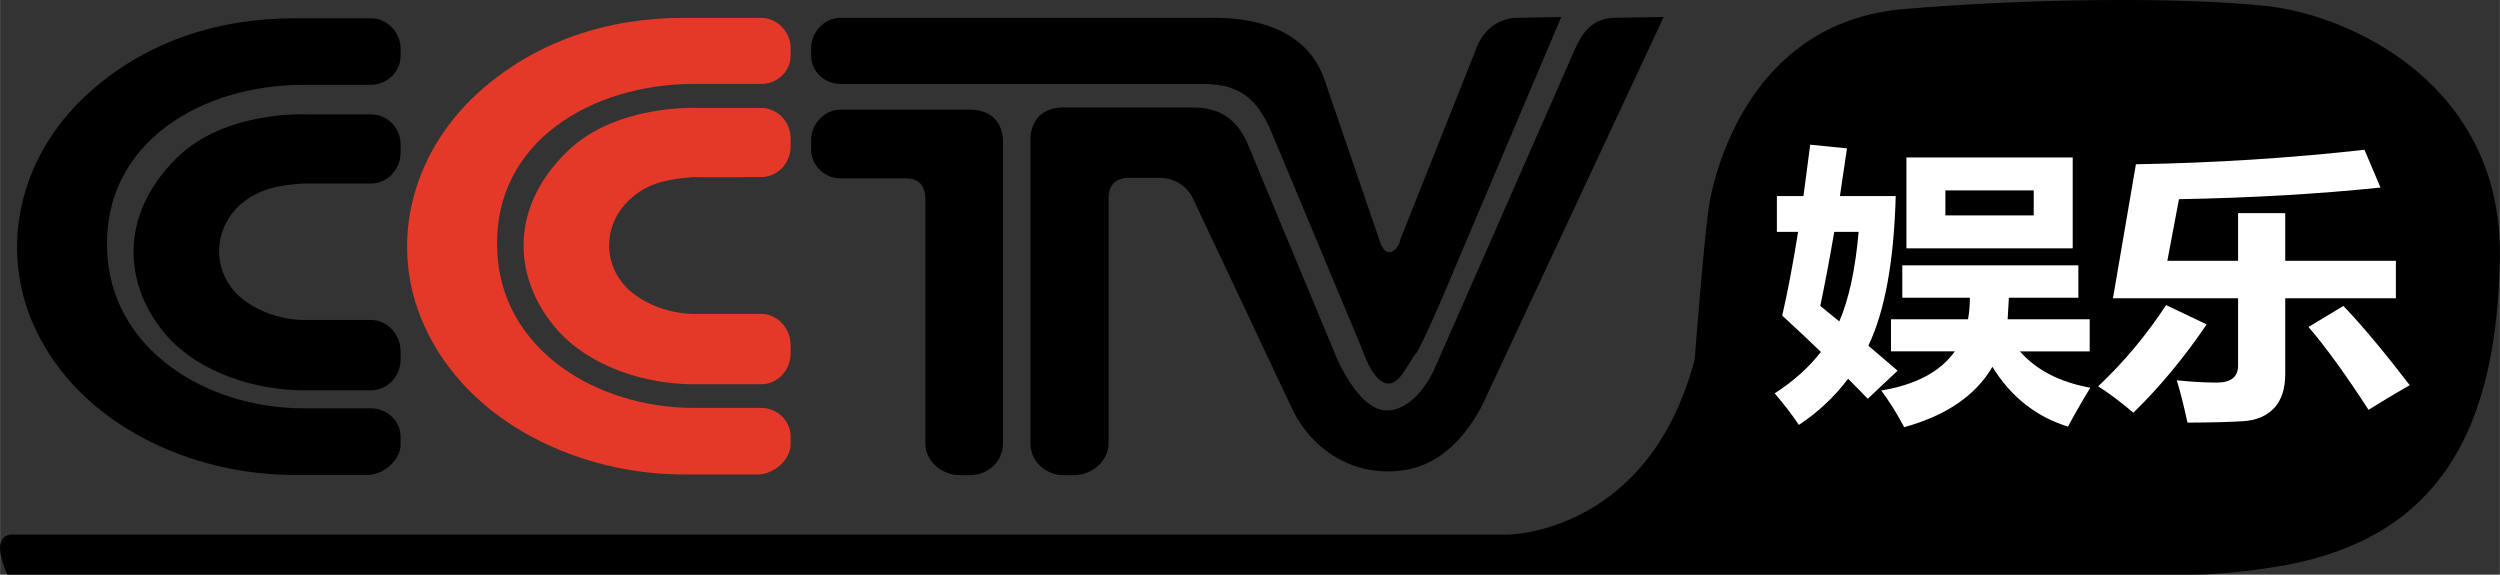 <svg width="800" height="183.89" version="1.1" viewBox="0 0 750.01 172.41" xml:space="preserve" xmlns="http://www.w3.org/2000/svg">
	<rect x="0" y="0" width="750.01" height="172.41" fill="#333333" stroke="none"/>
	<g transform="translate(.002)">
		<g transform="matrix(1.333 0 0 1.333 -.012 .003)" fill-rule="evenodd" stroke-width=".938">
		<path d="m66.105 4.117h17.379c3.68 0 6.665 3.188 6.665 6.769v1.734c0 3.479-2.985 6.46-6.665 6.46h-15.151c-22.694 0-45.001 12.76-44.241 36.901 0.59 22.594 22.303 35.926 44.241 35.926h15.151c3.68 0 6.665 2.887 6.665 6.356v1.847c0 3.29-3.578 6.56-7.053 6.77h-16.214c-23.758 0.28-49.25-11.411-59.206-33.433-7.913-17.466-3.478-38.129 11.981-52.239 12.938-11.878 29.458-17.091 46.448-17.091"/>
		<path d="m68.906 25.746h14.578c3.68 0 6.665 3.009 6.665 6.769v1.837c0 3.76-2.985 6.957-6.665 6.957h-15.253c-5.03 0.281-9.854 1.143-13.8 4.434-6.379 5.4-6.952 14.757-0.88 20.672 3.763 3.554 9.753 5.597 14.782 5.597h15.151c3.68 0 6.665 3.272 6.665 7.032v1.847c0 3.862-2.985 6.947-6.665 6.947h-15.151c-10.917 0-23.368-3.947-30.708-12.16-9.568-10.819-11.405-26.954 2.31-40.285 10.917-10.604 28.971-9.647 28.971-9.647"/>
		<path d="m153.88 4.014h17.4c3.66 0 6.66 3.188 6.66 6.769v1.734c0 3.582-3 6.375-6.66 6.375h-15.17c-22.7 0-45 12.844-44.23 36.995 0.57 22.688 22.31 35.916 44.23 35.916h15.17c3.66 0 6.66 2.888 6.66 6.46v1.659c0 3.478-3.58 6.648-7.05 6.858h-16.24c-23.75 0.28-49.25-11.395-59.185-33.521-7.912-17.475-3.476-38.044 11.985-52.238 12.94-11.794 29.34-17.007 46.43-17.007m2.8 20.279h14.6c3.66 0 6.66 3.093 6.66 6.872v1.818c0 3.788-3 6.872-6.66 6.872-5.14 0-10.14 0.085-15.28 0-5.01 0.385-9.83 1.144-13.69 4.538-6.49 5.4-7.06 14.757-0.99 20.654 3.79 3.572 9.78 5.597 14.79 5.597h15.17c3.66 0 6.66 3.187 6.66 7.05v1.847c0 3.862-3 6.947-6.66 6.947h-15.17c-10.92 0-23.37-3.966-30.71-12.263-9.55-10.819-11.39-26.954 2.31-40.182 10.92-10.604 28.97-9.75 28.97-9.75" fill="#e43929"/>
		<path d="m268.51 24.189c6.39 0 9.87 3.01 12.07 7.651l20 48.085s5.11 12.844 11.87 12.45c6.85-0.468 10.53-9.647 10.53-9.647l30.43-69.245c1.83-4.256 3.65-9.085 9.46-9.469l11.57-0.188-39.58 84.686c-0.78 1.745-6.37 15.458-18.82 17.298-11.31 1.73-20.86-4.54-25.32-14.007l-22.49-47.701s-2.33-4.247-7.44-4.068h-7.34c-2.52 0.29-3.76 1.659-3.95 4.153v55.632c0 3.951-3.78 7.131-7.83 7.131h-2.3c-4.07 0-7.45-3.18-7.45-7.131v-68.27c0-4.538 2.7-7.36 7.45-7.36h29.14m-79.38 0.497c-3.56 0-6.57 3.188-6.57 6.76v2.212c0 3.582 3.01 6.479 6.57 6.479h15.17c2.51 0.187 3.76 1.556 3.96 4.153v55.529c0 3.951 3.66 7.131 7.81 7.131h2.23c4.15 0 7.44-3.18 7.44-7.131v-67.792c0-4.547-2.72-7.341-7.44-7.341zm82.37-20.672h-82.37c-3.56 0-6.57 3.188-6.57 6.769v1.734c0 3.582 3.01 6.375 6.57 6.375h82.19c7.44 0.188 11.59 2.991 14.96 11.11l20 47.898c1.17 3.272 3.09 7.913 5.88 8.41 2.91 0.468 4.83-4.847 6.47-6.666 1.55-1.847 8.89-19.51 8.89-19.51l23.86-56.308-10.34 0.188c-6.96 0.487-8.88 7.153-8.88 7.153l-17.01 42.77c-0.08 0.966-1.24 3.009-2.59 2.803-1.46-0.103-2.13-2.803-2.13-2.803l-12.37-36.104c-5.29-15.272-24.62-13.716-26.56-13.819"/>
	</g>
	<path d="m3.097 160.4h449.08s42.413 0 56.241-52.546c0 0 3.093-40.489 4.6-47.953 2.787-13.825 14.747-53.464 58.094-57.177 37.84-3.212 82.975-3.675 108.79-0.925 25.827 2.788 71.015 23.988 70.095 75.628-0.92 51.628-18.173 83.573-64.548 92.187 0 0-15.68 2.787-27.64 2.787h-655.61c-0.004 0-5.529-11.067 0.896-12" stroke-width="1.25"/>
	<path d="m533.08 58.826h7.97l2.028-15.417 11.035 1.107-2.122 14.31h16.742q-0.802 29.429-8.206 44.889l8.772 7.496-8.96 8.433q-2.924-3.066-5.895-6.005-6.178 8.177-14.761 13.841-3.018-4.514-7.263-9.455 8.536-5.537 13.865-12.436-5.753-5.537-11.601-10.903 2.499-10.903 4.763-25.127h-6.367zm13.016 32.964 5.706 4.642q4.339-10.051 5.801-26.874h-7.31q-2.122 12.393-4.197 22.231zm25.844-44.548h49.895v27.257h-49.895zm38.199 9.881h-26.504v7.496h26.504zm13.393 32.197h-20.845q0 0.681-0.377 6.473h24.617v9.625h-20.939q7.404 8.433 21.128 10.903-3.396 5.537-6.697 11.669-14.337-4.429-22.684-17.93-7.498 12.862-26.457 18.1-3.301-6.218-6.885-10.988 15.657-2.64 22.071-11.755h-19.147v-9.625h23.108q0.566-3.024 0.566-6.473h-20.279v-9.71h52.819z" fill="#fff" stroke-width="2.868"/>
	<path d="m671.45 63.936h14.148v14.31h33.2v11.243h-33.2v22.657q0 6.814-3.396 10.349-3.396 3.535-9.29 3.876-5.895 0.383-16.647 0.426-1.603-7.496-3.207-12.691 6.697 0.681 11.979 0.681 6.414 0 6.414-5.111v-20.187h-37.539l6.885-40.204q34.992-0.596 68.57-4.344l4.81 11.329q-27.824 2.896-60.459 3.492l-3.49 18.484h21.222zm-21.599 27.598 12.167 5.792q-10.092 14.906-21.976 26.49-5.659-4.77-10.564-7.921 11.507-10.818 20.373-24.361zm53.196 0.256q8.111 8.433 19.901 23.765-6.414 3.663-12.356 7.41-10.186-15.758-18.015-24.872z" fill="#fff" stroke-width="2.868"/>
	</g>
</svg>
